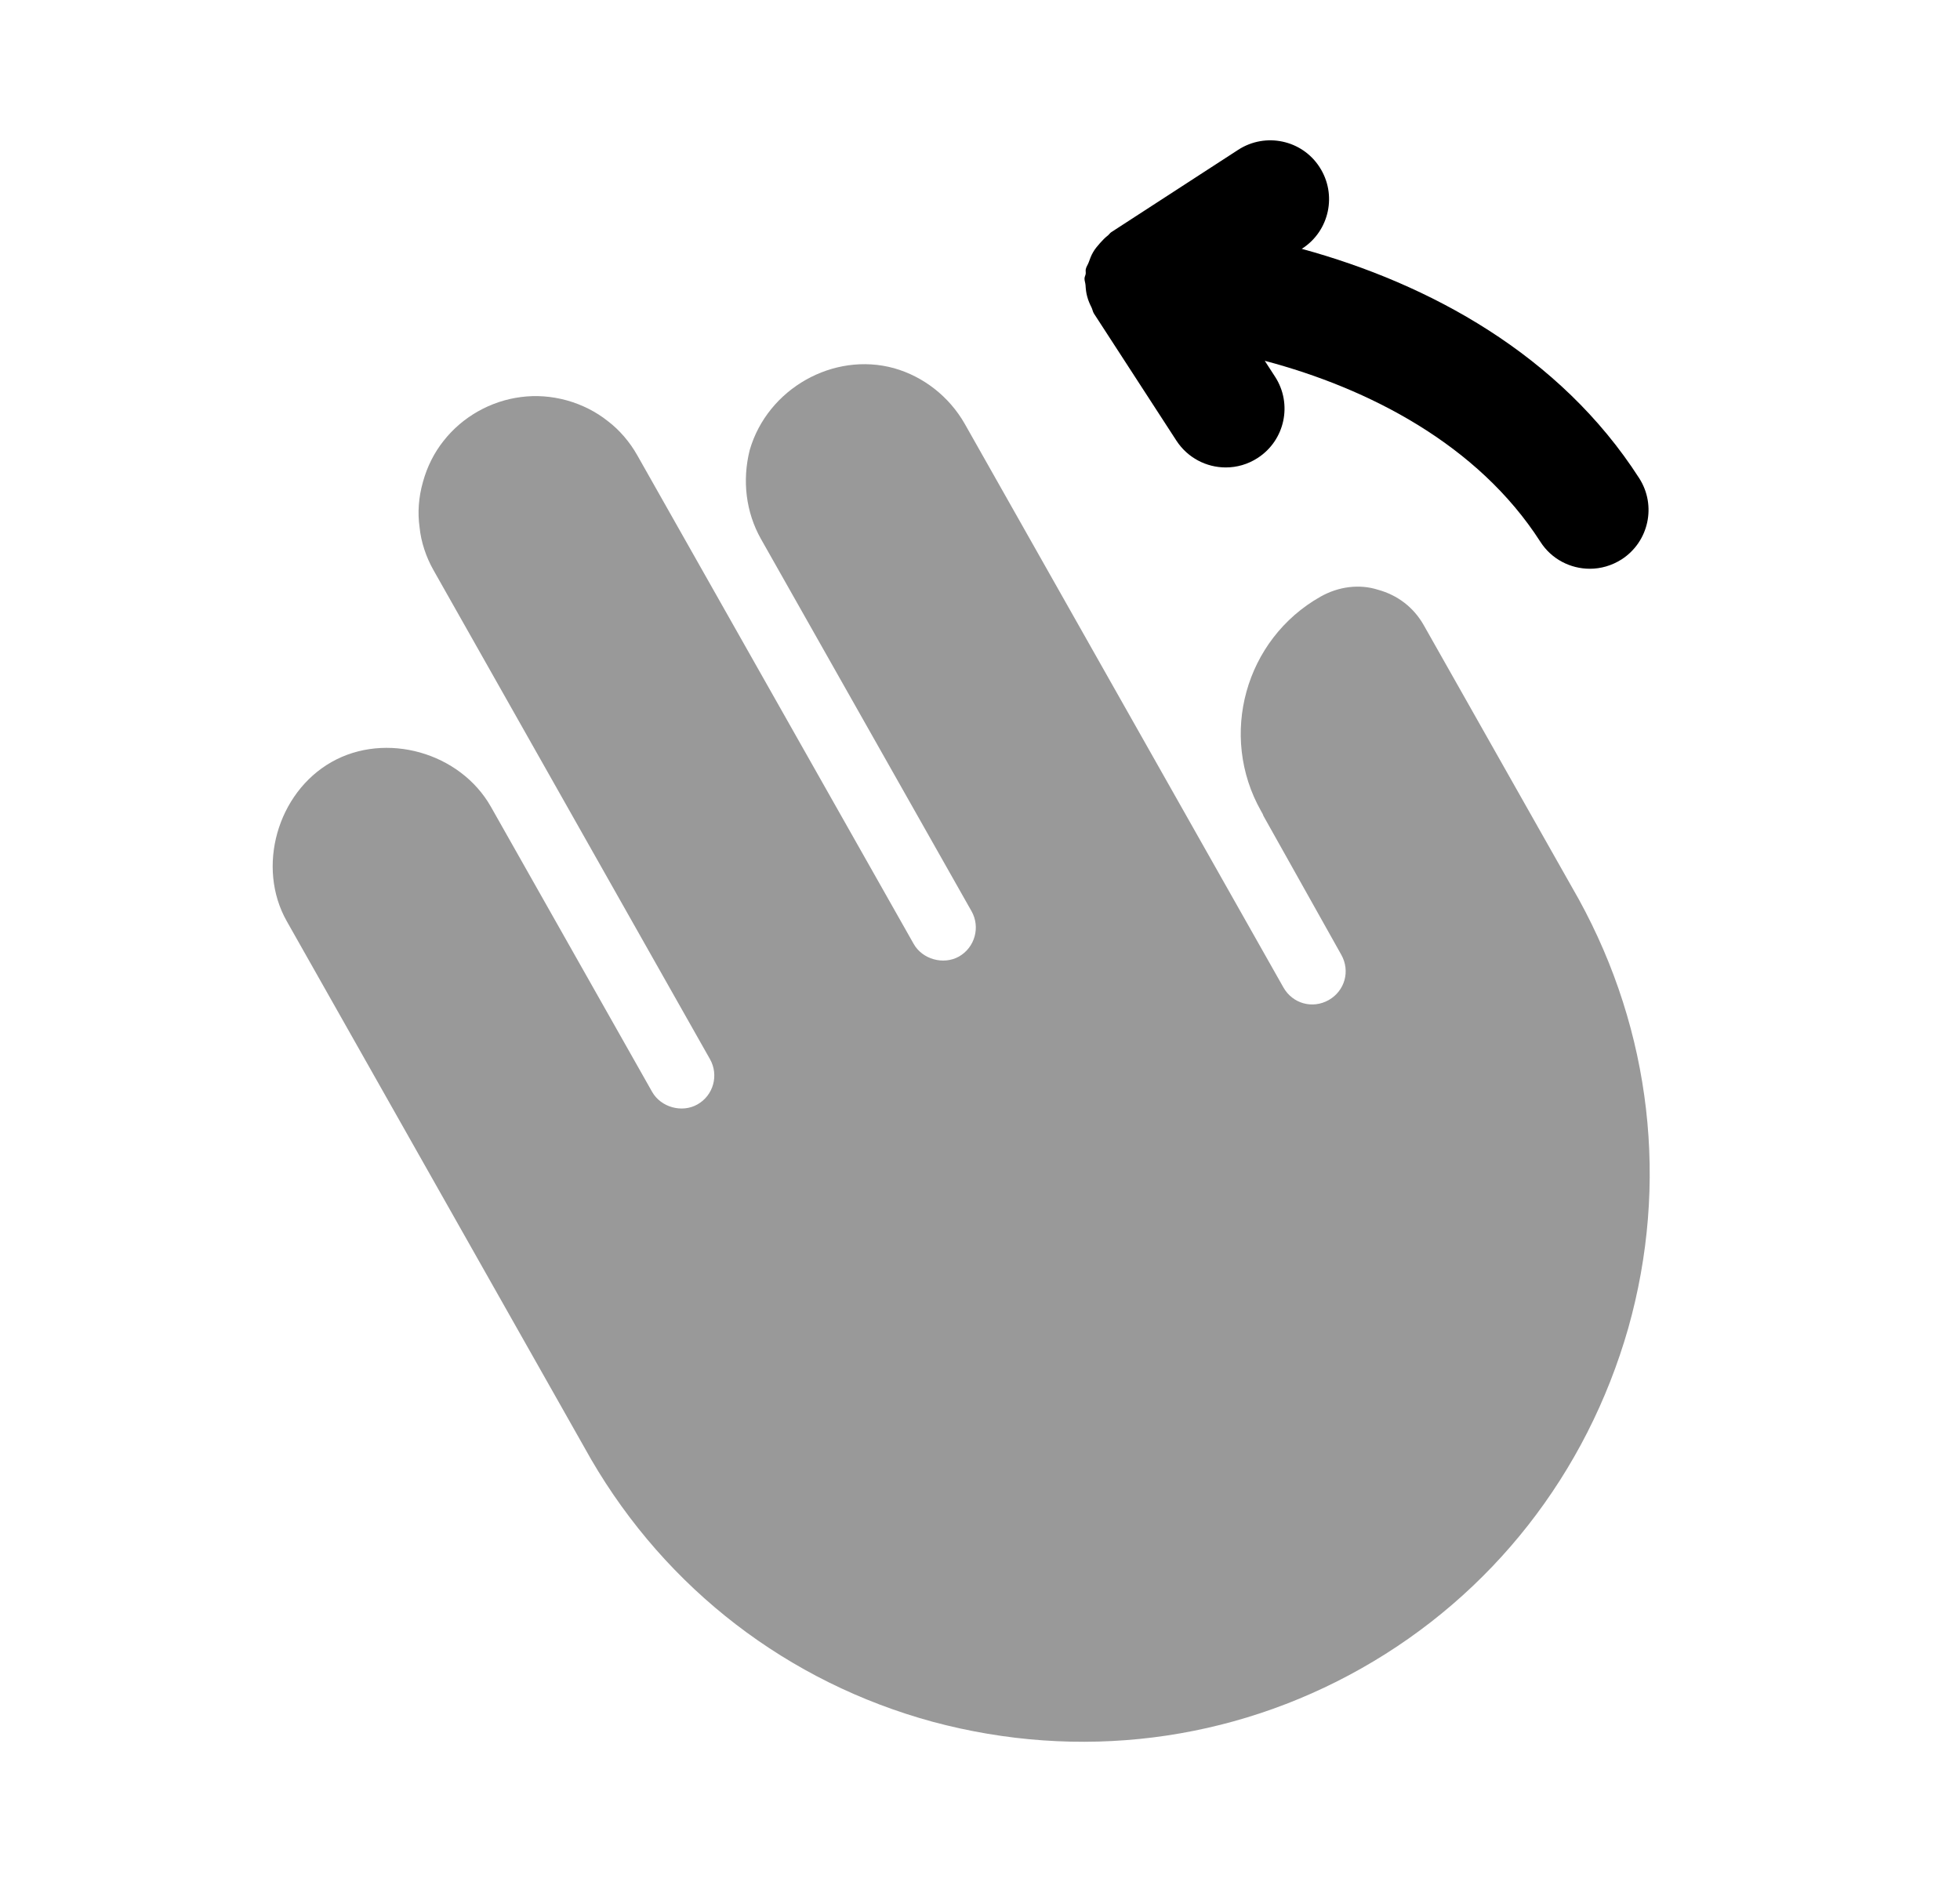 <svg width="25" height="24" viewBox="0 0 25 24" fill="none" xmlns="http://www.w3.org/2000/svg">
<path opacity="0.4" fill-rule="evenodd" clip-rule="evenodd" d="M20.137 11.467L18.161 7.974C18.033 7.747 17.828 7.589 17.574 7.52C17.341 7.446 17.075 7.478 16.843 7.609C15.881 8.153 15.541 9.38 16.085 10.343C16.094 10.358 16.112 10.389 16.114 10.402L17.108 12.175C17.225 12.382 17.154 12.636 16.948 12.753C16.741 12.87 16.487 12.799 16.37 12.592L12.305 5.404C12.108 5.059 11.78 4.801 11.402 4.695C10.631 4.483 9.791 4.955 9.563 5.738C9.464 6.131 9.515 6.534 9.706 6.873L12.392 11.62C12.507 11.823 12.435 12.082 12.232 12.198C12.034 12.309 11.765 12.234 11.654 12.037L8.128 5.805C8.033 5.636 7.9 5.482 7.754 5.371C7.602 5.25 7.426 5.161 7.231 5.106C7.034 5.052 6.837 5.038 6.647 5.063C6.257 5.112 5.897 5.317 5.658 5.622C5.538 5.773 5.449 5.949 5.395 6.145C5.339 6.341 5.325 6.538 5.352 6.726C5.37 6.909 5.434 7.104 5.531 7.274L9.056 13.507C9.171 13.71 9.1 13.969 8.896 14.084C8.699 14.196 8.43 14.121 8.318 13.924L6.262 10.289C5.869 9.594 4.92 9.327 4.23 9.717C3.536 10.11 3.268 11.059 3.658 11.748L7.539 18.609C8.502 20.264 10.05 21.454 11.897 21.957C13.761 22.458 15.704 22.215 17.366 21.275C19.028 20.335 20.237 18.795 20.768 16.939C21.288 15.096 21.064 13.153 20.137 11.467Z" fill="black"/>
<path fill-rule="evenodd" clip-rule="evenodd" d="M13.846 3.636C13.849 3.687 13.854 3.735 13.868 3.784C13.881 3.833 13.9 3.876 13.922 3.92C13.935 3.946 13.938 3.974 13.953 3.998L15.005 5.619C15.149 5.84 15.389 5.961 15.635 5.961C15.775 5.961 15.916 5.922 16.042 5.84C16.39 5.615 16.489 5.15 16.263 4.803L16.132 4.601C17.462 4.953 18.852 5.67 19.647 6.908C19.789 7.131 20.031 7.253 20.279 7.253C20.417 7.253 20.557 7.214 20.683 7.134C21.031 6.91 21.132 6.446 20.908 6.098C19.899 4.526 18.234 3.618 16.603 3.173L16.611 3.169C16.958 2.943 17.057 2.479 16.831 2.131C16.607 1.784 16.142 1.685 15.794 1.91L14.174 2.961C14.157 2.972 14.147 2.99 14.131 3.003C14.093 3.032 14.062 3.065 14.03 3.101C13.997 3.138 13.967 3.174 13.942 3.217C13.918 3.258 13.902 3.302 13.886 3.347C13.875 3.377 13.855 3.402 13.849 3.434C13.845 3.453 13.851 3.473 13.848 3.493C13.845 3.513 13.834 3.529 13.833 3.55C13.832 3.58 13.844 3.607 13.846 3.636Z" fill="black"/>
</svg>